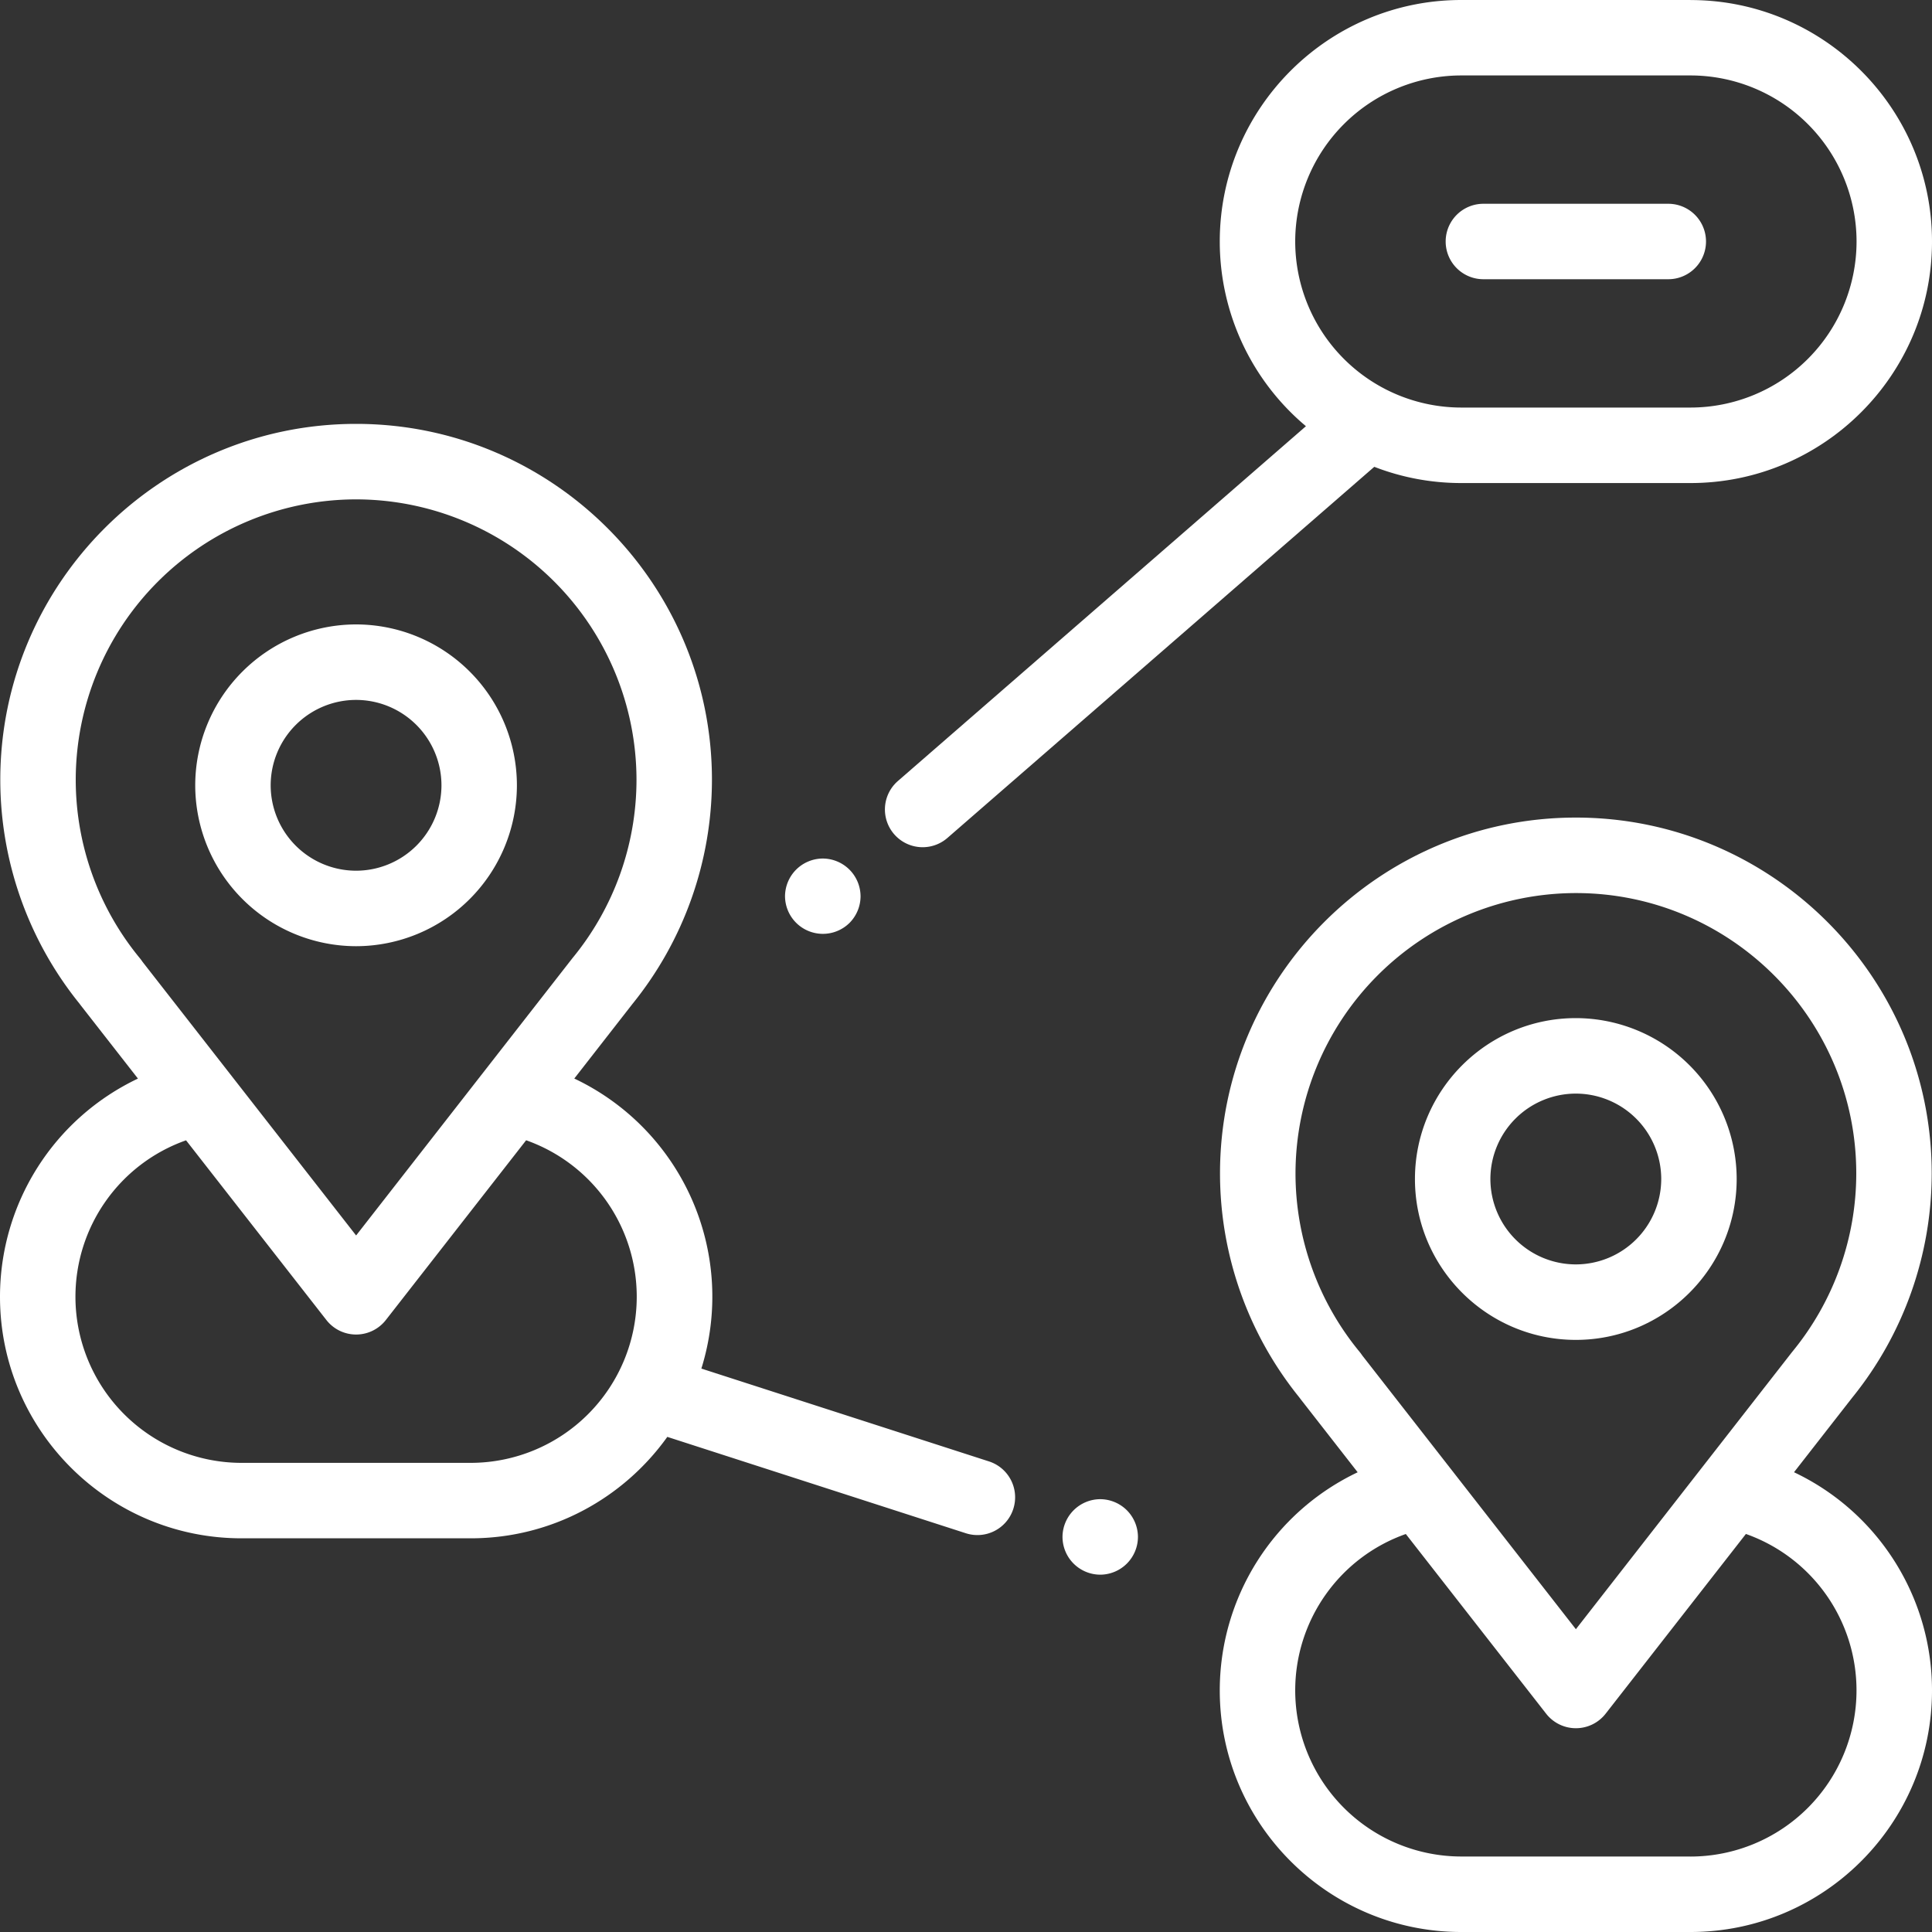 <svg width="40" height="40" fill="none" xmlns="http://www.w3.org/2000/svg"><rect width="100%" height="100%" fill="#333333" stroke="none"/><path d="M37.143 30.481l1.208-1.548.005-.006a7.384 7.384 0 001.638-4.632c0-4.063-3.305-7.368-7.367-7.368-4.063 0-7.368 3.305-7.368 7.368a7.38 7.38 0 001.638 4.632l.03.04 1.182 1.515A4.998 4.998 0 0025.254 35c0 2.757 2.243 5 5 5H35c2.757 0 5-2.243 5-5 0-1.95-1.127-3.7-2.857-4.519zm-10.321-6.186a5.812 5.812 0 015.805-5.805c3.2 0 5.805 2.604 5.805 5.805a5.816 5.816 0 01-1.328 3.696l-4.477 5.74-4.424-5.669a.797.797 0 00-.054-.073 5.813 5.813 0 01-1.327-3.694zM35 38.437h-4.746A3.441 3.441 0 0126.816 35c0-1.46.919-2.756 2.29-3.24l2.905 3.72a.781.781 0 001.232 0l2.904-3.721A3.435 3.435 0 0138.437 35 3.441 3.441 0 0135 38.438zM35 0h-4.746c-2.757 0-5 2.243-5 5a4.99 4.99 0 001.784 3.824L18.59 16.17a.781.781 0 001.025 1.179l8.838-7.684a4.972 4.972 0 001.8.336H35c2.757 0 5-2.243 5-5s-2.243-5-5-5zm0 8.438h-4.746A3.441 3.441 0 0126.816 5a3.441 3.441 0 013.438-3.438H35A3.441 3.441 0 0138.438 5 3.441 3.441 0 0135 8.438zm-17.413 9.567a.787.787 0 00-.552-.23.787.787 0 00-.552.23.787.787 0 00-.23.552.784.784 0 001.334.552.786.786 0 00.23-.552.787.787 0 00-.23-.552z" fill="#fff"/><path d="M20.476 30.257l-5.955-1.922a4.996 4.996 0 00-2.631-6.005l1.207-1.548a7.383 7.383 0 001.643-4.639c0-4.062-3.305-7.367-7.367-7.367-4.062 0-7.367 3.305-7.367 7.368a7.38 7.38 0 001.637 4.632l.03.04 1.183 1.515A4.998 4.998 0 000 26.849c0 2.757 2.243 5 5 5h4.746c1.676 0 3.162-.83 4.07-2.1l6.18 1.995a.78.78 0 00.983-.503.781.781 0 00-.503-.984zM1.568 16.144a5.811 5.811 0 015.805-5.805 5.812 5.812 0 015.805 5.805 5.816 5.816 0 01-1.328 3.696l-4.477 5.739-4.424-5.668a.764.764 0 00-.054-.073 5.812 5.812 0 01-1.327-3.694zm8.178 14.143H5a3.441 3.441 0 01-3.438-3.438c0-1.46.919-2.756 2.29-3.24l2.905 3.72a.781.781 0 001.232 0l2.904-3.721a3.434 3.434 0 012.29 3.24 3.441 3.441 0 01-3.437 3.439zm13.585.982a.787.787 0 00-.552-.23.785.785 0 00-.781.782.784.784 0 00.78.781.784.784 0 00.782-.78.787.787 0 00-.229-.553zM34.54 4.219h-3.828a.781.781 0 100 1.562h3.828a.781.781 0 100-1.562z" fill="#fff"/><path d="M7.372 12.928a3.335 3.335 0 00-3.33 3.33 3.335 3.335 0 003.33 3.332 3.334 3.334 0 003.33-3.331 3.334 3.334 0 00-3.33-3.331zm0 5.099a1.77 1.77 0 01-1.768-1.768 1.77 1.77 0 011.768-1.768 1.77 1.77 0 011.768 1.768 1.77 1.77 0 01-1.768 1.768z" fill="#fff"/><path d="M29.795 24.41c0-1.56 1.27-2.831 2.83-2.831a2.834 2.834 0 012.831 2.83c0 1.561-1.27 2.832-2.83 2.832s-2.831-1.27-2.831-2.831zm.562 0a2.27 2.27 0 002.269 2.268 2.27 2.27 0 002.268-2.268 2.27 2.27 0 00-2.268-2.268 2.27 2.27 0 00-2.269 2.268z" fill="#fff" stroke="#fff"/></svg>